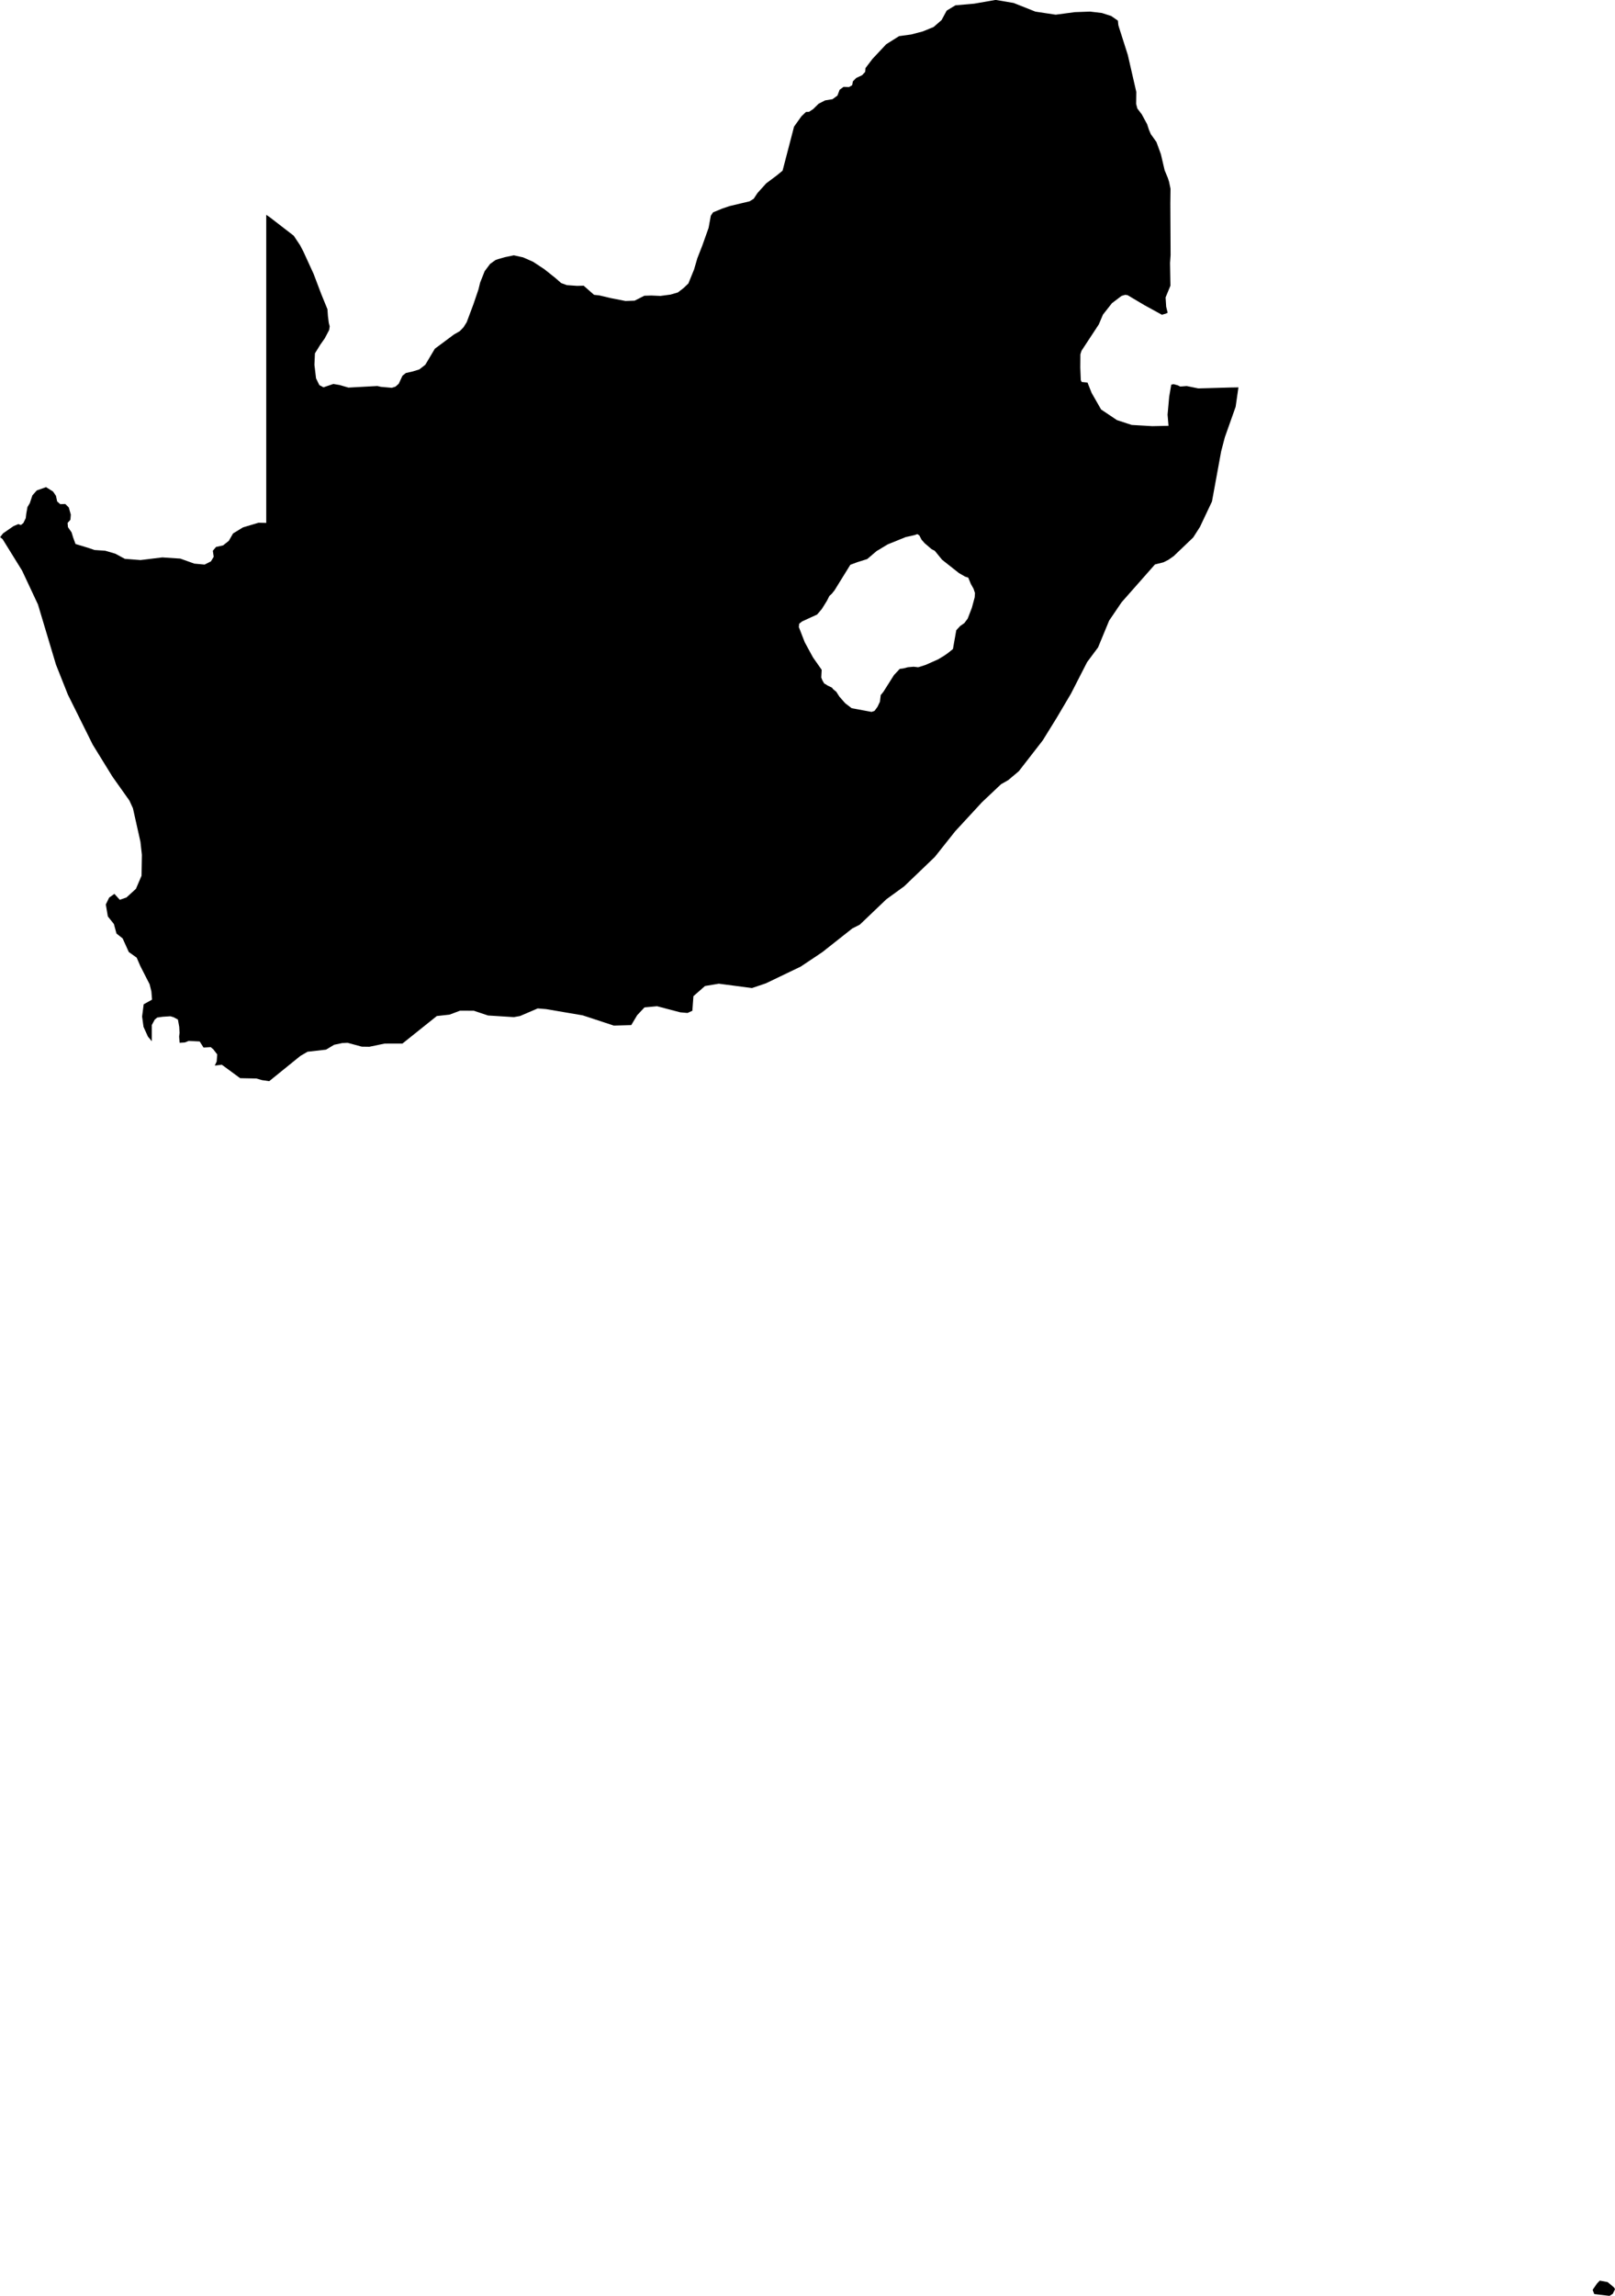 <svg xmlns="http://www.w3.org/2000/svg" viewBox="0 0 120.34 171.02"><path d="m 83.3,1.54 0.03,0.318 0.04,0.144 0.268,0.838 0.4,1.256 0.266,1.16 0.366,1.594 -0.012,0.89 0.09,0.344 0.328,0.43 0.402,0.74 0.136,0.418 0.134,0.314 0.424,0.596 0.33,0.904 0.28,1.198 0.24,0.576 0.09,0.284 0.108,0.516 -0.014,1.09 0.006,1.266 0.008,1.414 0.006,1.17 -0.042,0.592 0.03,1.686 -0.362,0.878 0.044,0.692 0.112,0.448 -0.148,0.07 -0.282,0.08 -1.296,-0.71 -1.264,-0.75 -0.182,-0.022 -0.266,0.078 -0.716,0.544 -0.67,0.852 -0.308,0.728 -0.494,0.752 -0.796,1.212 -0.082,0.262 -0.008,0.988 0.038,0.942 0.07,0.132 0.43,0.044 0.308,0.772 0.704,1.232 1.182,0.792 1.098,0.36 1.532,0.09 1.212,-0.026 -0.07,-0.832 0.12,-1.334 0.154,-0.896 0.17,-0.04 0.318,0.086 0.176,0.092 0.486,-0.038 0.864,0.176 0.698,-0.018 0.624,-0.018 1.054,-0.03 0.616,-0.01 -0.208,1.446 -0.804,2.27 -0.274,1.044 -0.686,3.742 -0.896,1.894 -0.502,0.784 -1.452,1.388 -0.404,0.282 -0.358,0.18 -0.636,0.16 -2.488,2.82 -0.926,1.364 -0.824,1.994 -0.818,1.098 -1.202,2.348 -1.074,1.818 -1.03,1.664 -1.782,2.296 -0.792,0.666 -0.534,0.304 -1.416,1.338 -1.994,2.16 -1.526,1.92 -2.282,2.188 -1.322,0.96 -1.984,1.894 -0.554,0.28 -2.236,1.766 -1.608,1.076 -2.602,1.25 -1.034,0.35 -2.47,-0.324 -1.03,0.172 -0.862,0.756 -0.08,1.088 -0.36,0.164 -0.544,-0.048 -1.726,-0.454 -0.936,0.086 -0.546,0.582 -0.44,0.736 -1.3,0.038 -2.316,-0.762 -2.724,-0.464 -0.63,-0.052 -1.32,0.566 -0.46,0.082 -1.922,-0.122 -1.066,-0.356 -1.02,-0.002 -0.782,0.294 -0.948,0.104 -2.562,2.05 -1.324,0.002 -1.142,0.238 -0.566,-0.008 -1.06,-0.288 -0.394,0.02 -0.604,0.128 -0.604,0.362 -1.376,0.156 -0.534,0.31 -2.324,1.882 -0.53,-0.076 -0.428,-0.122 -1.208,-0.024 -1.366,-1.002 -0.524,0.064 0.14,-0.3 0.042,-0.532 -0.29,-0.376 -0.194,-0.168 -0.536,0.032 -0.286,-0.452 -0.82,-0.042 -0.284,0.114 -0.394,0.024 -0.034,-0.458 0.03,-0.288 -0.024,-0.442 -0.098,-0.542 -0.318,-0.172 -0.244,-0.072 -0.58,0.038 -0.4,0.058 -0.188,0.158 -0.214,0.398 -0.002,1.208 -0.288,-0.346 -0.328,-0.724 -0.106,-0.772 0.118,-0.91 0.622,-0.346 -0.048,-0.614 -0.132,-0.532 -0.694,-1.36 -0.27,-0.622 -0.588,-0.42 -0.458,-1.012 -0.46,-0.366 -0.192,-0.708 -0.45,-0.564 -0.152,-0.892 0.248,-0.51 0.392,-0.28 0.4,0.442 0.498,-0.172 0.706,-0.644 0.418,-0.976 0.026,-1.558 -0.108,-0.97 -0.56,-2.5 -0.264,-0.574 -1.264,-1.782 -1.466,-2.378 -1.854,-3.73 -0.886,-2.232 -1.342,-4.48 -1.182,-2.522 -1.452,-2.344 -0.186,-0.152 0.222,-0.284 0.782,-0.54 0.354,-0.146 0.19,0.068 0.184,-0.148 0.178,-0.366 0.04,-0.342 0.088,-0.484 0.174,-0.29 0.192,-0.576 0.326,-0.37 0.69,-0.246 0.522,0.326 0.218,0.318 0.09,0.42 0.232,0.204 0.372,-0.014 0.262,0.258 0.152,0.532 -0.03,0.384 -0.212,0.24 0.03,0.314 0.27,0.39 0.112,0.372 0.18,0.492 0.948,0.286 0.464,0.16 0.798,0.054 0.754,0.22 0.71,0.384 1.168,0.092 1.626,-0.198 1.338,0.088 1.05,0.376 0.762,0.07 0.472,-0.238 0.206,-0.342 -0.064,-0.448 0.234,-0.282 0.53,-0.12 0.424,-0.336 0.32,-0.554 0.738,-0.45 1.158,-0.346 0.576,0.012 0,-0.894 0,-2.816 0,-2.802 0,-2.792 0,-2.782 0,-2.77 0,-2.758 0,-2.75 0,-2.586 0.27,0.186 1.778,1.372 0.48,0.722 0.238,0.458 0.764,1.666 0.568,1.498 0.462,1.132 0.036,0.518 0.066,0.506 0.066,0.25 -0.042,0.276 -0.326,0.618 -0.332,0.472 -0.4,0.646 -0.038,0.854 0.12,1.008 0.246,0.502 0.308,0.166 0.736,-0.25 0.466,0.078 0.658,0.192 2.156,-0.118 0.26,0.062 0.814,0.072 0.272,-0.084 0.244,-0.214 0.282,-0.604 0.252,-0.2 0.458,-0.102 0.542,-0.164 0.448,-0.348 0.71,-1.194 1.422,-1.058 0.436,-0.252 0.276,-0.284 0.24,-0.382 0.498,-1.328 0.376,-1.104 0.128,-0.52 0.336,-0.848 0.406,-0.542 0.398,-0.286 0.2,-0.072 0.512,-0.146 0.658,-0.136 0.692,0.152 0.742,0.328 0.838,0.552 0.858,0.684 0.394,0.348 0.426,0.156 0.758,0.054 0.496,-0.012 0.772,0.68 0.39,0.042 0.874,0.206 1.08,0.212 0.678,-0.024 0.728,-0.368 0.524,-0.016 0.678,0.03 0.746,-0.1 0.546,-0.158 0.418,-0.32 0.368,-0.35 0.424,-1.042 0.244,-0.836 0.376,-0.962 0.462,-1.302 0.166,-0.906 0.168,-0.25 0.672,-0.276 0.554,-0.19 1.496,-0.356 0.306,-0.19 0.28,-0.426 0.652,-0.722 0.804,-0.602 0.416,-0.344 0.76,-2.916 0.092,-0.36 0.552,-0.772 0.342,-0.326 0.22,-0.006 0.312,-0.204 0.406,-0.4 0.482,-0.248 0.558,-0.092 0.362,-0.266 0.166,-0.436 0.288,-0.212 0.41,0.012 0.234,-0.138 0.056,-0.29 0.248,-0.25 0.438,-0.206 0.228,-0.246 0.022,-0.282 0.522,-0.686 1.022,-1.09 0.962,-0.606 0.904,-0.124 0.858,-0.226 0.81,-0.33 0.594,-0.518 0.38,-0.704 0.654,-0.394 1.318,-0.116 0.072,-0.006 1.604,-0.28 1.342,0.228 1.618,0.644 1.514,0.228 1.412,-0.188 1.148,-0.042 0.882,0.104 0.696,0.224 0.5,0.348 z m -14.318,47.984 0.922,-0.41 0.416,-0.25 0.3,-0.206 0.388,-0.312 0.134,-0.758 0.114,-0.644 0.296,-0.318 0.304,-0.21 0.25,-0.334 0.31,-0.802 0.212,-0.784 0.022,-0.32 -0.11,-0.328 -0.198,-0.35 -0.194,-0.472 -0.234,-0.074 -0.458,-0.264 -0.674,-0.532 -0.584,-0.462 -0.548,-0.67 -0.224,-0.11 -0.53,-0.454 -0.228,-0.26 -0.16,-0.312 -0.15,-0.102 -0.238,0.08 -0.626,0.138 -1.342,0.544 -0.832,0.5 -0.7,0.596 -0.726,0.228 -0.532,0.198 -0.422,0.682 -0.394,0.636 -0.354,0.574 -0.204,0.258 -0.184,0.166 -0.186,0.368 -0.382,0.612 -0.35,0.41 -0.488,0.224 -0.63,0.29 -0.214,0.168 -0.03,0.248 0.224,0.576 0.216,0.556 0.354,0.652 0.26,0.478 0.41,0.584 0.24,0.342 -0.032,0.574 0.082,0.206 0.136,0.238 0.114,0.06 0.128,0.086 0.34,0.166 0.082,0.11 0.238,0.196 0.228,0.358 0.432,0.492 0.486,0.374 0.834,0.154 0.652,0.12 0.216,-0.074 0.222,-0.302 0.182,-0.384 0.058,-0.488 0.208,-0.26 0.782,-1.238 0.43,-0.458 0.264,-0.034 0.338,-0.088 0.432,-0.038 0.324,0.038 0.07,-0.014 0.508,-0.164 z m 51.19,121.342 -0.242,0.152 -1.134,-0.134 -0.122,-0.314 0.334,-0.484 0.198,-0.204 0.586,0.11 0.468,0.392 0.084,0.132 -0.172,0.35 z" title="South Africa" id="ZA"></path></svg>